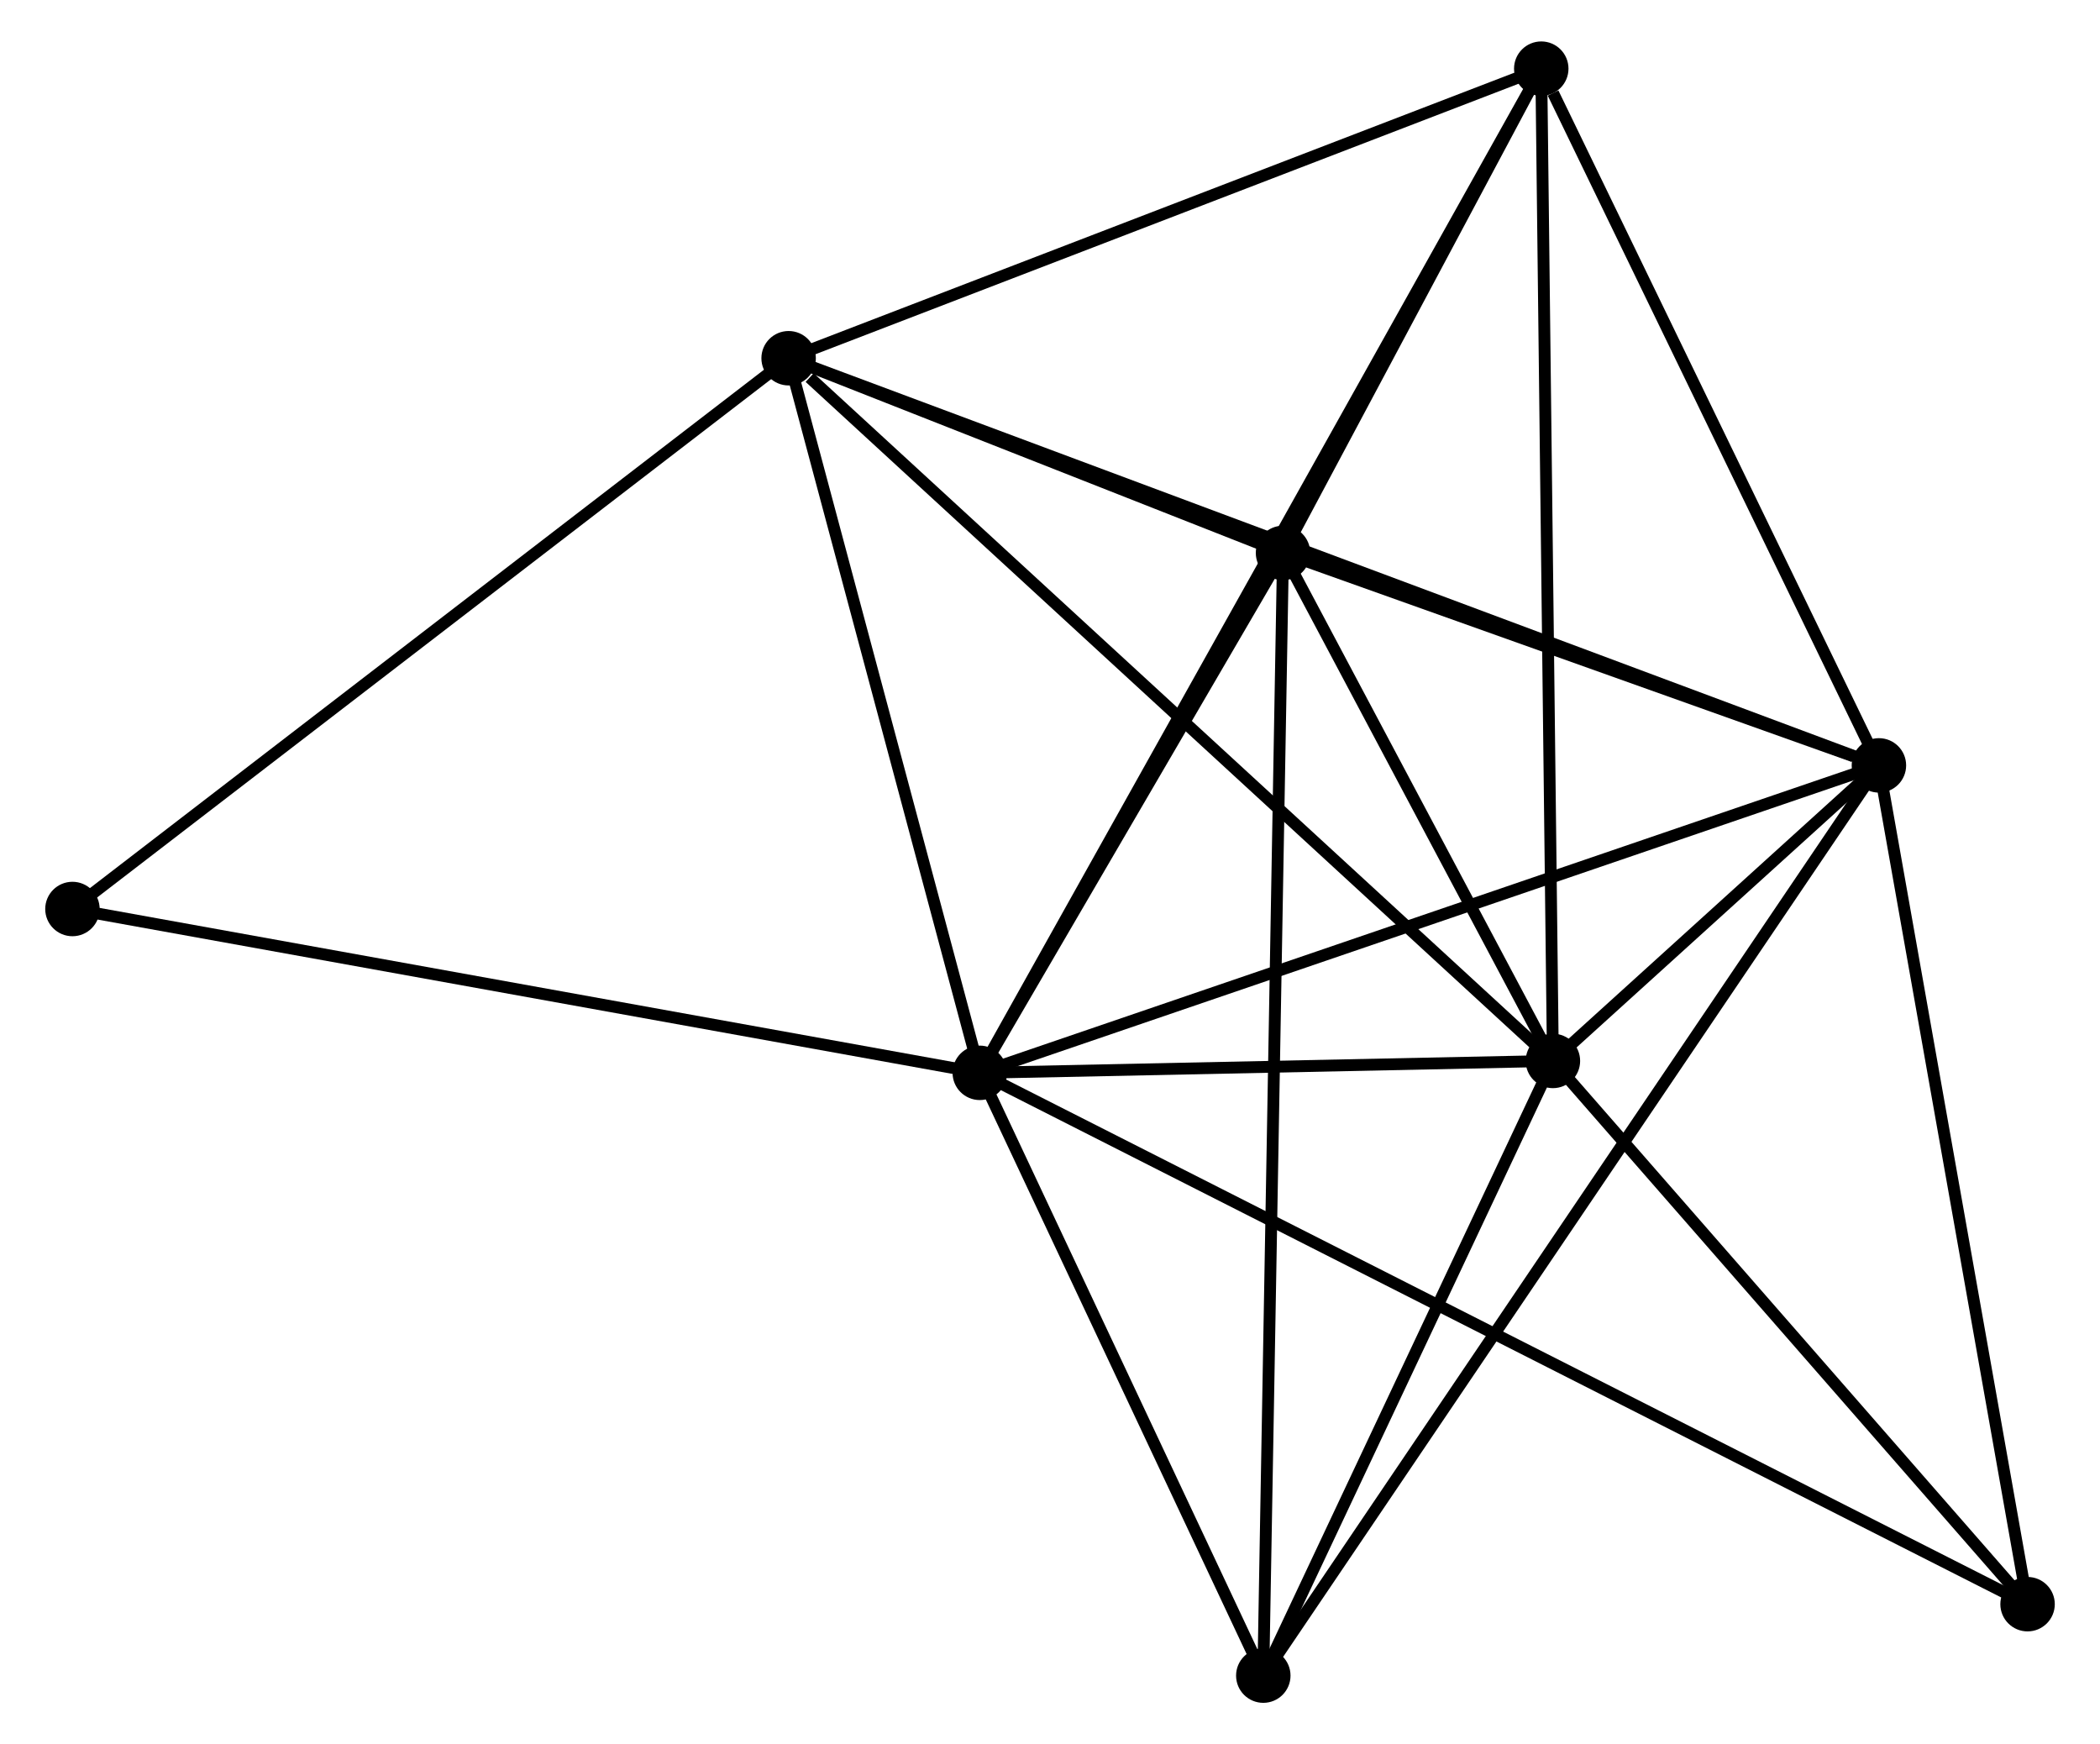 <?xml version="1.0" encoding="UTF-8" standalone="no"?>
<!DOCTYPE svg PUBLIC "-//W3C//DTD SVG 1.1//EN"
 "http://www.w3.org/Graphics/SVG/1.1/DTD/svg11.dtd">
<!-- Generated by graphviz version 2.36.0 (20140111.2315)
 -->
<!-- Title: %3 Pages: 1 -->
<svg width="177pt" height="147pt"
 viewBox="0.00 0.00 176.78 147.35" xmlns="http://www.w3.org/2000/svg" xmlns:xlink="http://www.w3.org/1999/xlink">
<g id="graph0" class="graph" transform="scale(1 1) rotate(0) translate(4 143.354)">
<title>%3</title>
<!-- 0 -->
<g id="node1" class="node"><title>0</title>
<ellipse fill="black" stroke="black" cx="78.458" cy="-52.722" rx="1.8" ry="1.8"/>
</g>
<!-- 1 -->
<g id="node2" class="node"><title>1</title>
<ellipse fill="black" stroke="black" cx="154.422" cy="-78.695" rx="1.8" ry="1.8"/>
</g>
<!-- 0&#45;&#45;1 -->
<g id="edge1" class="edge"><title>0&#45;&#45;1</title>
<path fill="none" stroke="black" d="M80.336,-53.364C90.846,-56.958 142.272,-74.541 152.61,-78.075"/>
</g>
<!-- 2 -->
<g id="node3" class="node"><title>2</title>
<ellipse fill="black" stroke="black" cx="126.879" cy="-53.728" rx="1.8" ry="1.8"/>
</g>
<!-- 0&#45;&#45;2 -->
<g id="edge2" class="edge"><title>0&#45;&#45;2</title>
<path fill="none" stroke="black" d="M80.539,-52.766C88.504,-52.931 117.002,-53.523 124.86,-53.686"/>
</g>
<!-- 3 -->
<g id="node4" class="node"><title>3</title>
<ellipse fill="black" stroke="black" cx="62.307" cy="-113.091" rx="1.8" ry="1.8"/>
</g>
<!-- 0&#45;&#45;3 -->
<g id="edge3" class="edge"><title>0&#45;&#45;3</title>
<path fill="none" stroke="black" d="M77.992,-54.464C75.675,-63.125 65.404,-101.516 62.872,-110.978"/>
</g>
<!-- 4 -->
<g id="node5" class="node"><title>4</title>
<ellipse fill="black" stroke="black" cx="104.077" cy="-96.644" rx="1.8" ry="1.8"/>
</g>
<!-- 0&#45;&#45;4 -->
<g id="edge4" class="edge"><title>0&#45;&#45;4</title>
<path fill="none" stroke="black" d="M79.559,-54.61C83.773,-61.834 98.852,-87.685 103.009,-94.813"/>
</g>
<!-- 5 -->
<g id="node6" class="node"><title>5</title>
<ellipse fill="black" stroke="black" cx="125.895" cy="-137.554" rx="1.8" ry="1.8"/>
</g>
<!-- 0&#45;&#45;5 -->
<g id="edge5" class="edge"><title>0&#45;&#45;5</title>
<path fill="none" stroke="black" d="M79.449,-54.494C85.622,-65.534 118.752,-124.78 124.91,-135.792"/>
</g>
<!-- 6 -->
<g id="node7" class="node"><title>6</title>
<ellipse fill="black" stroke="black" cx="102.411" cy="-1.8" rx="1.8" ry="1.8"/>
</g>
<!-- 0&#45;&#45;6 -->
<g id="edge6" class="edge"><title>0&#45;&#45;6</title>
<path fill="none" stroke="black" d="M79.255,-51.028C82.892,-43.297 97.893,-11.405 101.586,-3.553"/>
</g>
<!-- 7 -->
<g id="node8" class="node"><title>7</title>
<ellipse fill="black" stroke="black" cx="166.981" cy="-7.835" rx="1.8" ry="1.8"/>
</g>
<!-- 0&#45;&#45;7 -->
<g id="edge7" class="edge"><title>0&#45;&#45;7</title>
<path fill="none" stroke="black" d="M80.307,-51.785C91.828,-45.943 153.651,-14.594 165.142,-8.767"/>
</g>
<!-- 8 -->
<g id="node9" class="node"><title>8</title>
<ellipse fill="black" stroke="black" cx="1.8" cy="-66.562" rx="1.8" ry="1.8"/>
</g>
<!-- 0&#45;&#45;8 -->
<g id="edge8" class="edge"><title>0&#45;&#45;8</title>
<path fill="none" stroke="black" d="M76.563,-53.065C65.957,-54.979 14.061,-64.348 3.629,-66.231"/>
</g>
<!-- 1&#45;&#45;2 -->
<g id="edge9" class="edge"><title>1&#45;&#45;2</title>
<path fill="none" stroke="black" d="M152.941,-77.353C148.114,-72.977 132.879,-59.166 128.236,-54.958"/>
</g>
<!-- 1&#45;&#45;3 -->
<g id="edge10" class="edge"><title>1&#45;&#45;3</title>
<path fill="none" stroke="black" d="M152.498,-79.413C140.51,-83.89 76.177,-107.912 64.22,-112.377"/>
</g>
<!-- 1&#45;&#45;4 -->
<g id="edge11" class="edge"><title>1&#45;&#45;4</title>
<path fill="none" stroke="black" d="M152.259,-79.466C143.978,-82.418 114.346,-92.983 106.176,-95.896"/>
</g>
<!-- 1&#45;&#45;5 -->
<g id="edge12" class="edge"><title>1&#45;&#45;5</title>
<path fill="none" stroke="black" d="M153.599,-80.393C149.506,-88.837 131.365,-126.268 126.894,-135.493"/>
</g>
<!-- 1&#45;&#45;6 -->
<g id="edge13" class="edge"><title>1&#45;&#45;6</title>
<path fill="none" stroke="black" d="M153.336,-77.089C146.567,-67.082 110.242,-13.379 103.491,-3.397"/>
</g>
<!-- 1&#45;&#45;7 -->
<g id="edge14" class="edge"><title>1&#45;&#45;7</title>
<path fill="none" stroke="black" d="M154.784,-76.65C156.618,-66.303 164.86,-19.801 166.641,-9.753"/>
</g>
<!-- 2&#45;&#45;3 -->
<g id="edge15" class="edge"><title>2&#45;&#45;3</title>
<path fill="none" stroke="black" d="M125.283,-55.195C116.427,-63.337 73.392,-102.9 64.084,-111.457"/>
</g>
<!-- 2&#45;&#45;4 -->
<g id="edge16" class="edge"><title>2&#45;&#45;4</title>
<path fill="none" stroke="black" d="M125.899,-55.572C122.149,-62.631 108.728,-87.89 105.028,-94.855"/>
</g>
<!-- 2&#45;&#45;5 -->
<g id="edge17" class="edge"><title>2&#45;&#45;5</title>
<path fill="none" stroke="black" d="M126.855,-55.8C126.719,-67.397 126.053,-124.147 125.919,-135.554"/>
</g>
<!-- 2&#45;&#45;6 -->
<g id="edge18" class="edge"><title>2&#45;&#45;6</title>
<path fill="none" stroke="black" d="M126.065,-52C122.35,-44.116 107.026,-11.595 103.253,-3.587"/>
</g>
<!-- 2&#45;&#45;7 -->
<g id="edge19" class="edge"><title>2&#45;&#45;7</title>
<path fill="none" stroke="black" d="M128.214,-52.201C134.302,-45.233 159.417,-16.491 165.6,-9.414"/>
</g>
<!-- 3&#45;&#45;4 -->
<g id="edge20" class="edge"><title>3&#45;&#45;4</title>
<path fill="none" stroke="black" d="M64.102,-112.384C70.972,-109.679 95.557,-99.999 102.336,-97.33"/>
</g>
<!-- 3&#45;&#45;5 -->
<g id="edge21" class="edge"><title>3&#45;&#45;5</title>
<path fill="none" stroke="black" d="M64.141,-113.797C73.427,-117.369 115.157,-133.423 124.174,-136.891"/>
</g>
<!-- 3&#45;&#45;8 -->
<g id="edge22" class="edge"><title>3&#45;&#45;8</title>
<path fill="none" stroke="black" d="M60.811,-111.941C52.513,-105.559 12.188,-74.55 3.466,-67.843"/>
</g>
<!-- 4&#45;&#45;5 -->
<g id="edge23" class="edge"><title>4&#45;&#45;5</title>
<path fill="none" stroke="black" d="M105.015,-98.402C108.604,-105.131 121.445,-129.209 124.986,-135.848"/>
</g>
<!-- 4&#45;&#45;6 -->
<g id="edge24" class="edge"><title>4&#45;&#45;6</title>
<path fill="none" stroke="black" d="M104.042,-94.663C103.826,-82.32 102.662,-16.081 102.445,-3.77"/>
</g>
</g>
</svg>
